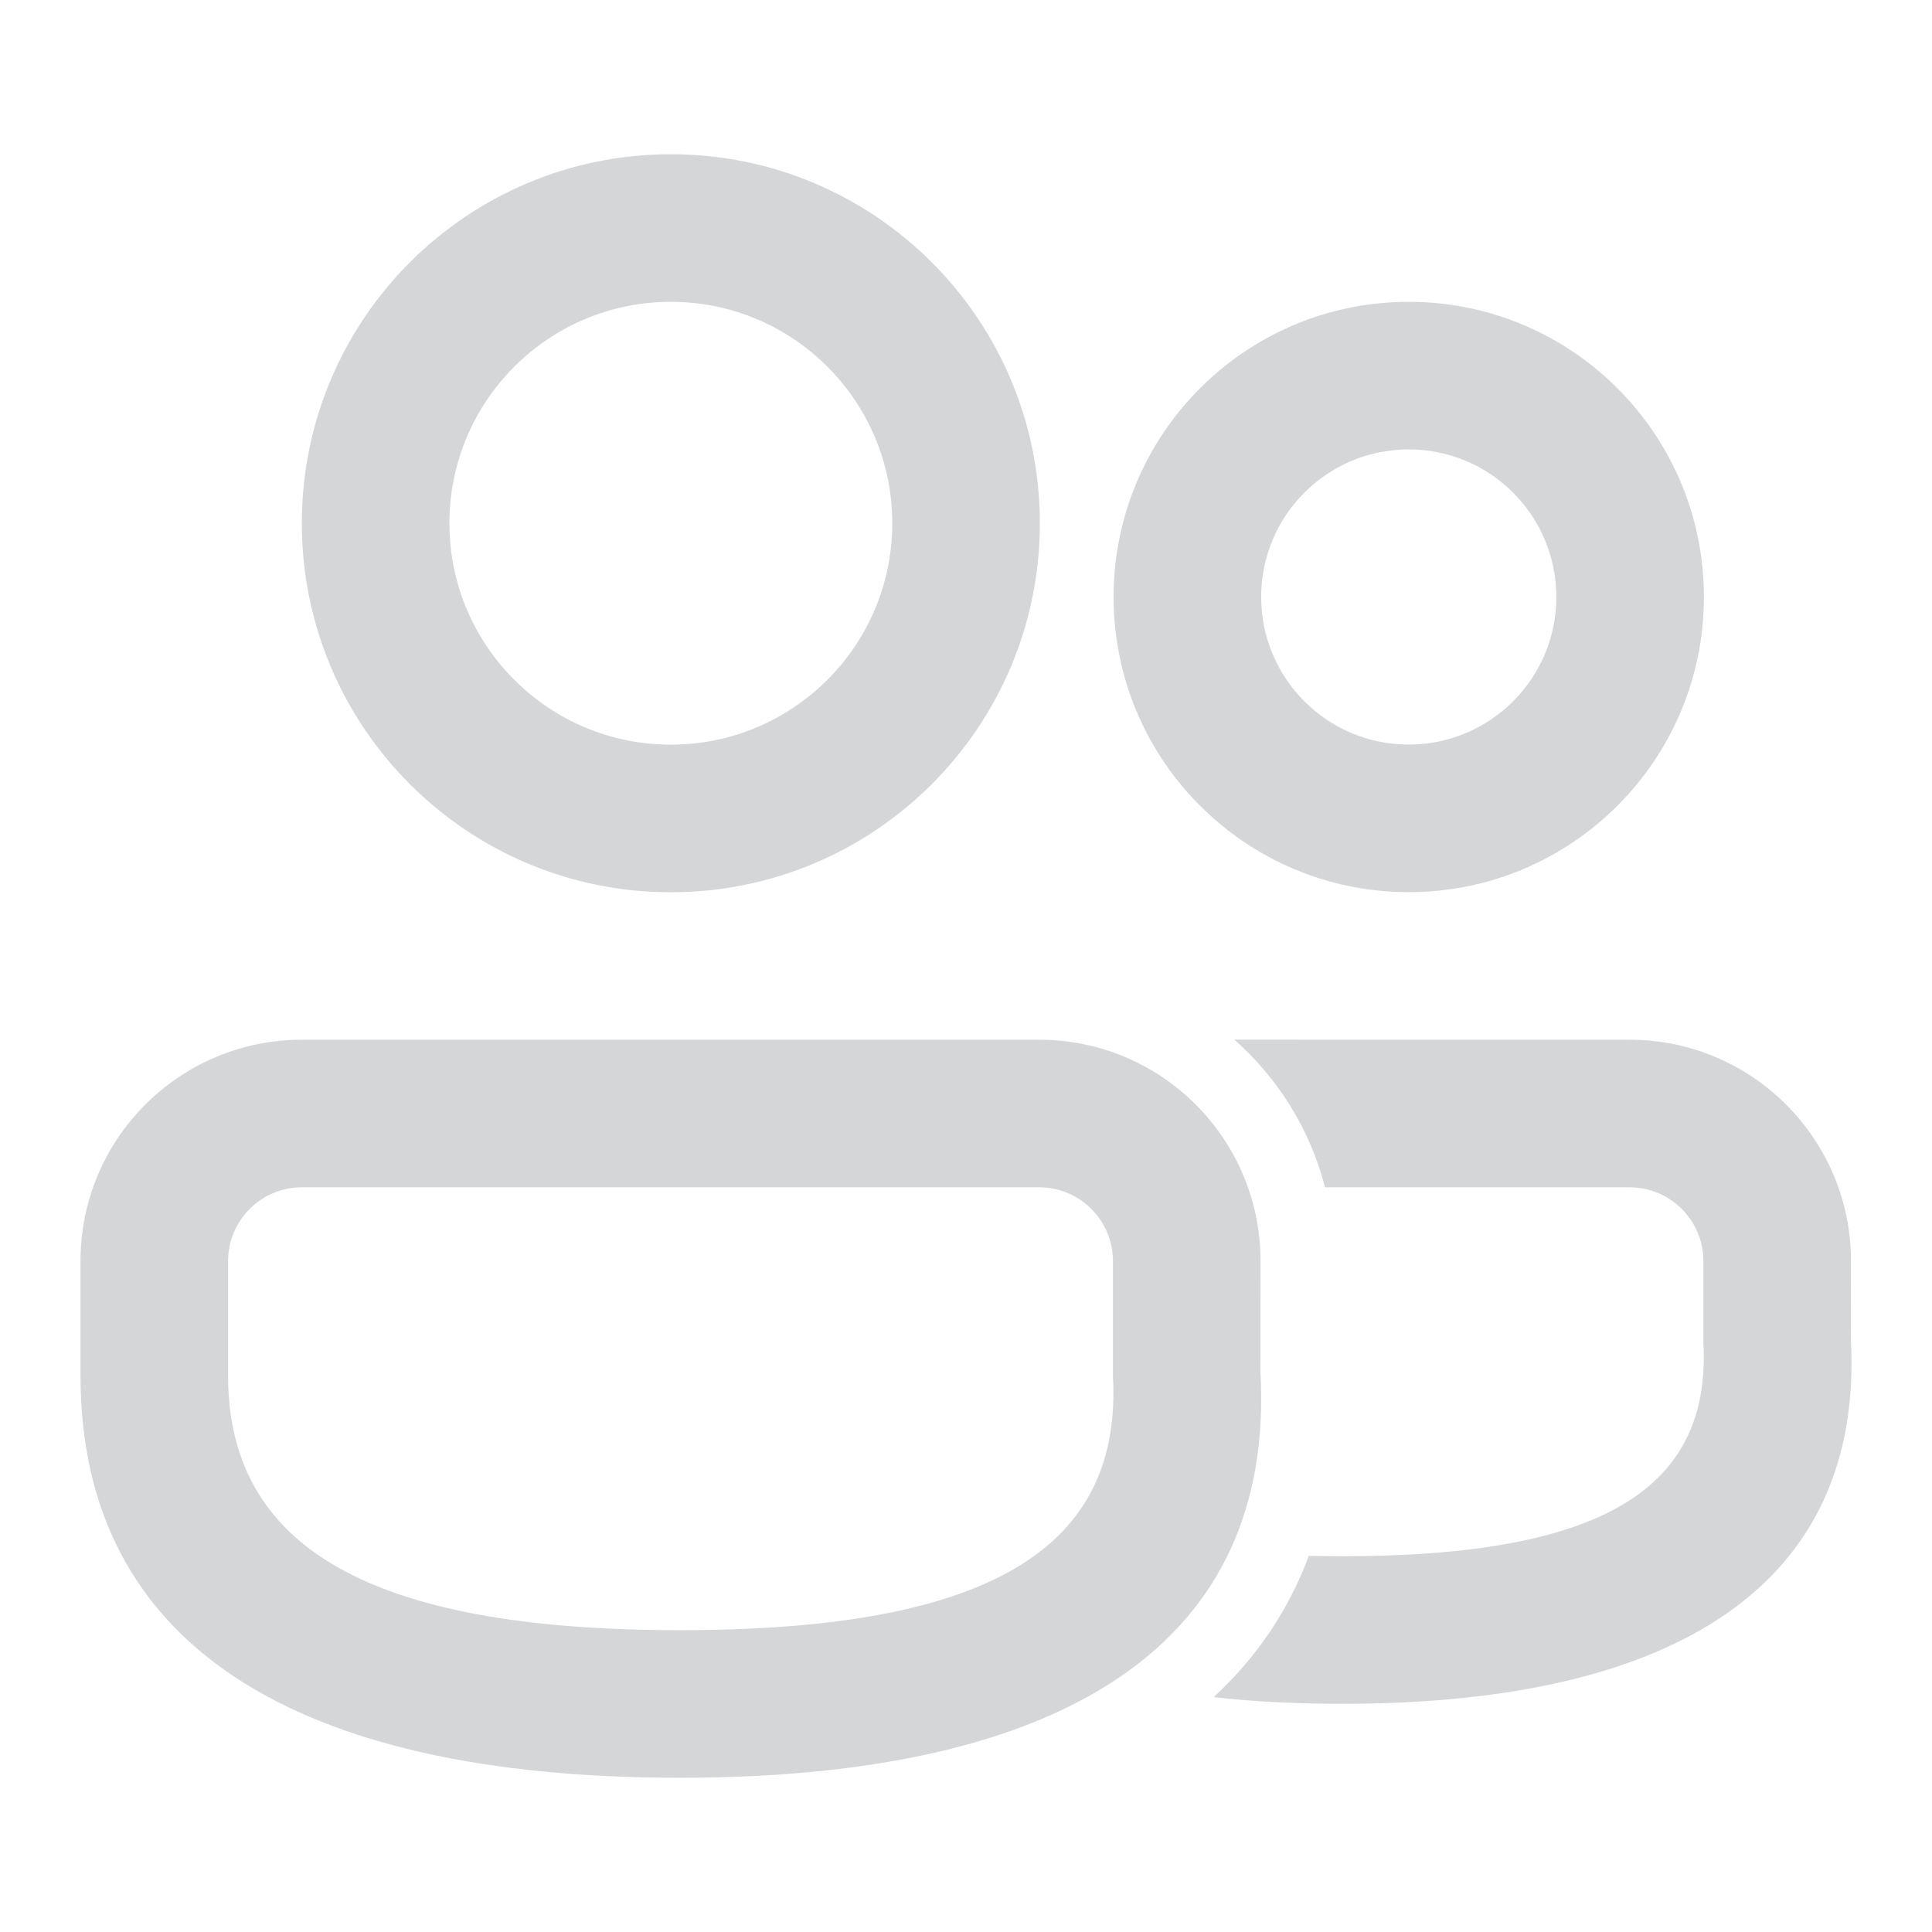 <svg width="18" height="18" viewBox="0 0 18 18" fill="none" xmlns="http://www.w3.org/2000/svg">
<path d="M9.682 9.687C10.821 9.687 11.744 10.61 11.744 11.749L11.743 12.778C11.884 15.304 9.939 16.563 6.333 16.563C2.738 16.563 0.75 15.32 0.75 12.815V11.749C0.75 10.61 1.673 9.687 2.812 9.687H9.682ZM15.182 9.687C16.321 9.687 17.245 10.61 17.245 11.749L17.244 12.473C17.368 14.739 15.649 15.874 12.508 15.874C12.082 15.874 11.681 15.854 11.307 15.812C11.706 15.444 12.004 15.005 12.194 14.496L12.508 14.499C14.961 14.499 15.942 13.851 15.87 12.511V11.749C15.87 11.37 15.562 11.062 15.182 11.062L12.345 11.062C12.206 10.521 11.906 10.045 11.5 9.686L15.182 9.687ZM9.682 11.062H2.812C2.433 11.062 2.125 11.37 2.125 11.749V12.815C2.125 14.39 3.401 15.188 6.333 15.188C9.253 15.188 10.457 14.408 10.369 12.817V11.749C10.369 11.37 10.061 11.062 9.682 11.062ZM6.25 1.437C8.149 1.437 9.688 2.976 9.688 4.875C9.688 6.774 8.149 8.313 6.25 8.313C4.351 8.313 2.812 6.774 2.812 4.875C2.812 2.976 4.351 1.437 6.25 1.437ZM13.125 2.812C14.643 2.812 15.875 4.043 15.875 5.562C15.875 7.081 14.643 8.312 13.125 8.312C11.606 8.312 10.375 7.081 10.375 5.562C10.375 4.043 11.606 2.812 13.125 2.812ZM6.25 2.812C5.111 2.812 4.187 3.736 4.187 4.875C4.187 6.014 5.111 6.938 6.25 6.938C7.389 6.938 8.313 6.014 8.313 4.875C8.313 3.736 7.389 2.812 6.25 2.812ZM13.125 4.187C12.365 4.187 11.75 4.803 11.75 5.562C11.75 6.321 12.365 6.937 13.125 6.937C13.884 6.937 14.5 6.321 14.5 5.562C14.5 4.803 13.884 4.187 13.125 4.187Z" fill="#D4D6D8"/>
</svg>

